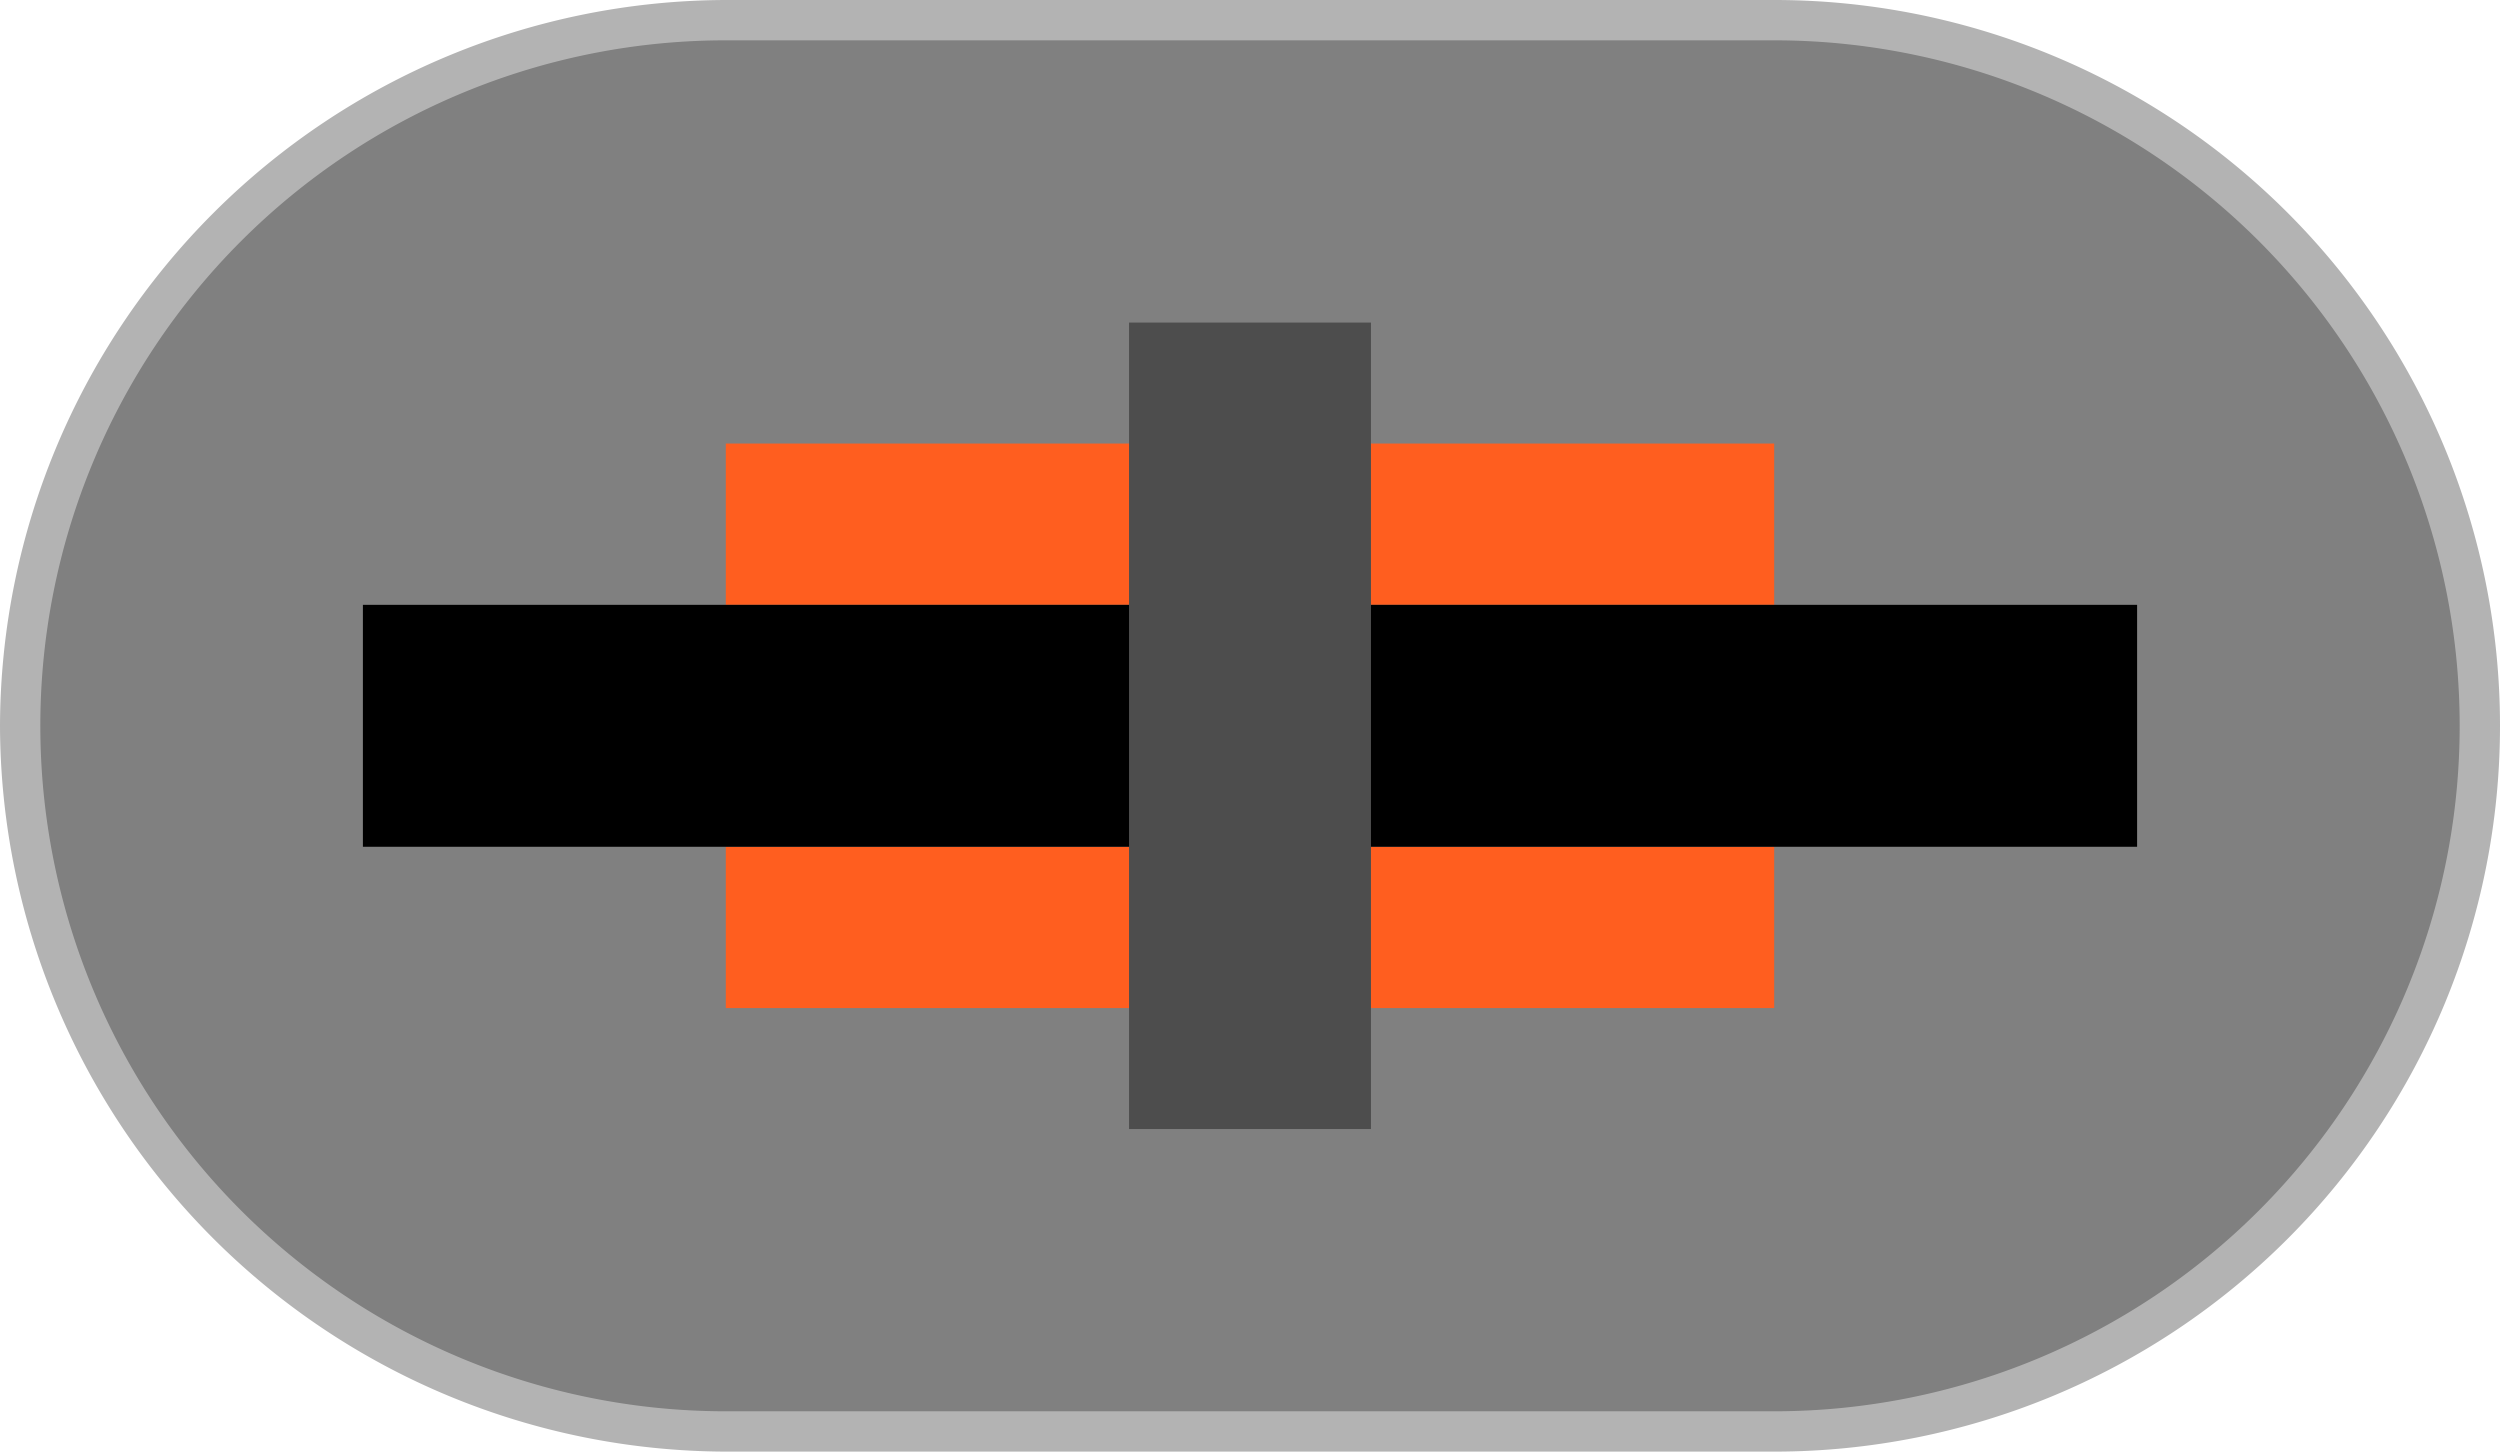 <svg xmlns="http://www.w3.org/2000/svg" width="62" height="36" viewBox="0 0 62 36"><title>MC_Amt_Aktiv</title><path d="M18,35.5a17.5,17.5,0,0,1,0-35H44a17.5,17.5,0,0,1,0,35Z" fill="gray"/><path d="M44,1a17,17,0,1,1,0,34H18A17,17,0,0,1,18,1H44m0-1H18A18.053,18.053,0,0,0,0,18v0A18.053,18.053,0,0,0,18,36H44A18,18,0,0,0,62,18v0A18,18,0,0,0,44,0Z" fill="#b3b3b3"/><rect x="18" y="11" width="26" height="4" fill="#ff5e1f"/><rect x="18" y="21" width="26" height="4" fill="#ff5e1f"/><rect x="9" y="15" width="44" height="6"/><rect x="28" y="8" width="6" height="20" fill="#4d4d4d"/></svg>